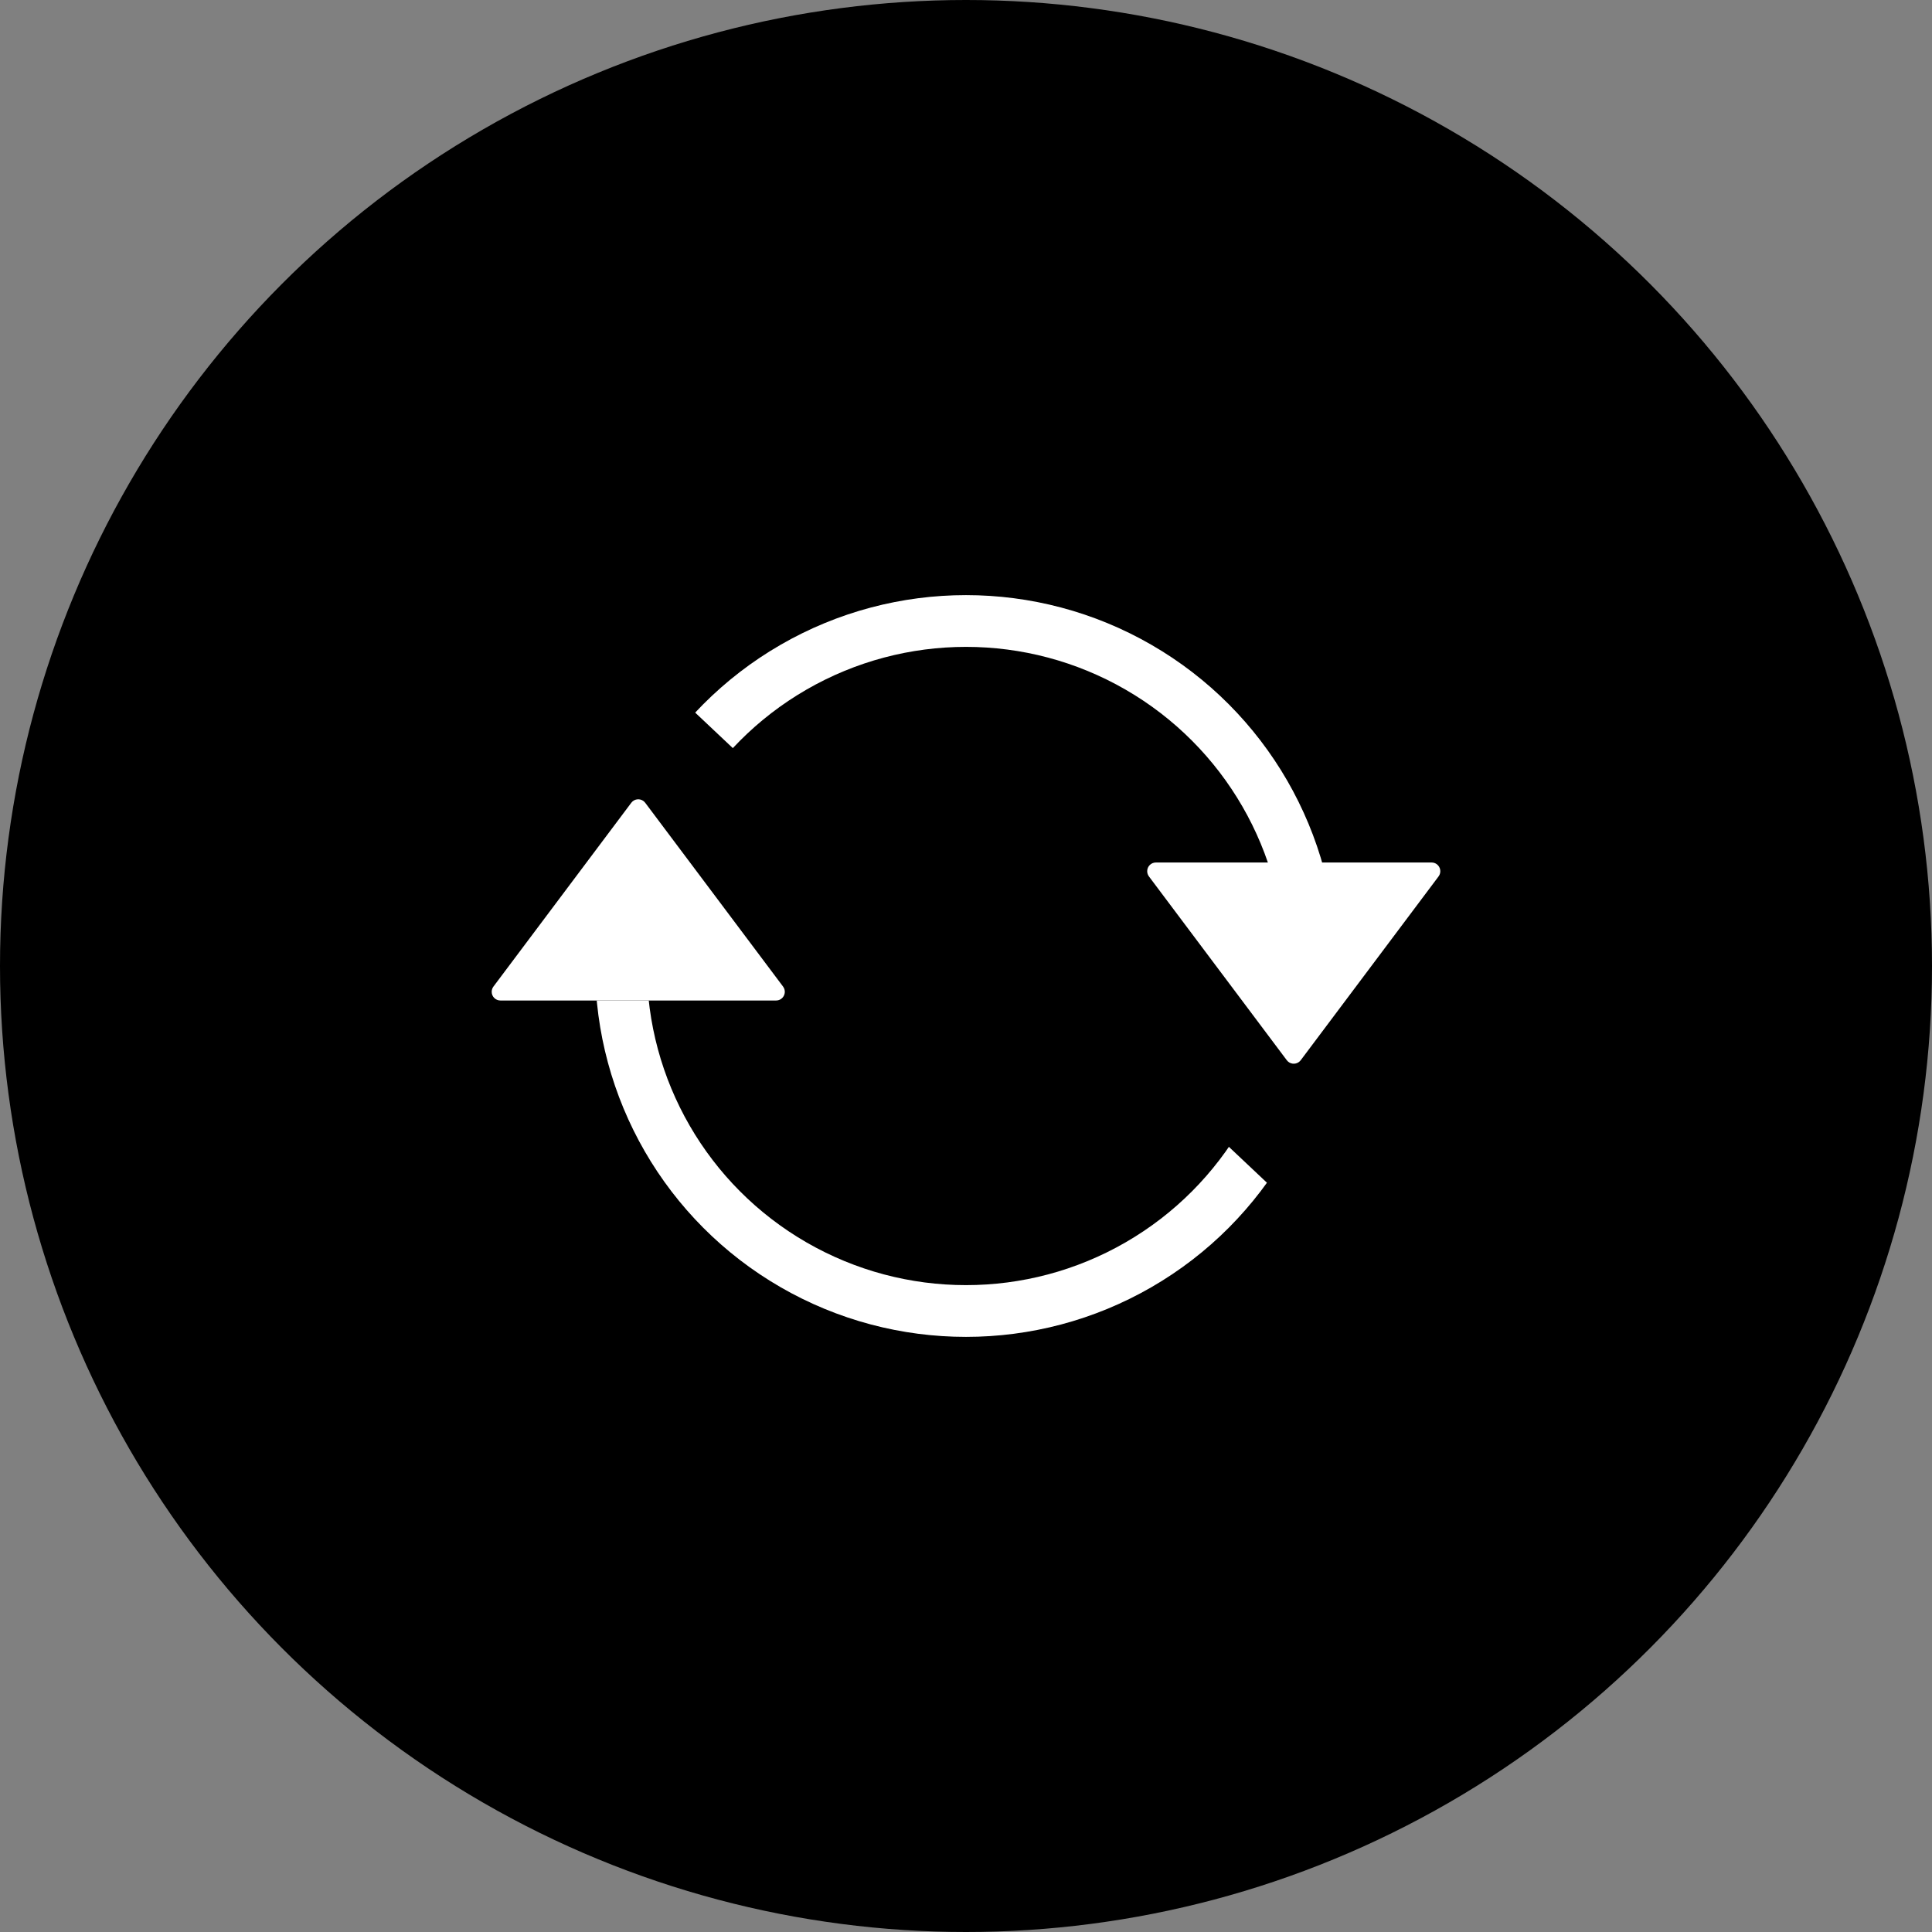 <?xml version="1.0" encoding="UTF-8"?>
<svg width="56px" height="56px" viewBox="0 0 56 56" version="1.1" xmlns="http://www.w3.org/2000/svg" xmlns:xlink="http://www.w3.org/1999/xlink">
    <rect x="0" y="0" width="56" height="56" fill="#808080" stroke="none"/>
    <title>wallet_exchange</title>
    <g id="Mobile" stroke="none" stroke-width="1" fill="none" fill-rule="evenodd">
        <g id="15-Home-Wallet-Copy" transform="translate(-282, -340)">
            <g id="Buttons" transform="translate(37, 340)">
                <g id="Group" transform="translate(245, 0)">
                    <g id="Group-2-Copy-3" fill="#000000">
                        <circle id="Oval-Copy" cx="28" cy="28" r="28"></circle>
                    </g>
                    <g transform="translate(14, 18)">
                        <circle id="Oval-Copy-11" stroke="#FFFFFF" stroke-width="1.5" cx="14" cy="10" r="10"></circle>
                        <polygon id="Path-6-Copy-2" fill="#000000" points="5.455 2 15 11 1 11"></polygon>
                        <polygon id="Path-6-Copy-3" fill="#000000" transform="translate(22, 13.5) scale(-1, -1) translate(-22, -13.5) " points="19.455 9 29 18 15 18"></polygon>
                        <path d="M4.702,5.269 L8.698,10.597 C8.781,10.708 8.759,10.866 8.647,10.95 C8.604,10.982 8.551,11 8.496,11 L0.504,11 C0.365,11 0.252,10.887 0.252,10.748 C0.252,10.693 0.27,10.64 0.302,10.597 L4.298,5.269 C4.382,5.157 4.54,5.135 4.651,5.218 C4.67,5.233 4.687,5.25 4.702,5.269 Z" id="Triangle-Copy-2" fill="#FFFFFF"></path>
                        <path d="M23.702,7.269 L27.698,12.597 C27.781,12.708 27.759,12.866 27.647,12.95 C27.604,12.982 27.551,13 27.496,13 L19.504,13 C19.365,13 19.252,12.887 19.252,12.748 C19.252,12.693 19.27,12.64 19.302,12.597 L23.298,7.269 C23.382,7.157 23.54,7.135 23.651,7.218 C23.67,7.233 23.687,7.25 23.702,7.269 Z" id="Triangle-Copy-3" fill="#FFFFFF" transform="translate(23.5, 10) scale(1, -1) translate(-23.5, -10) "></path>
                    </g>
                </g>
            </g>
        </g>
    </g>
</svg>
